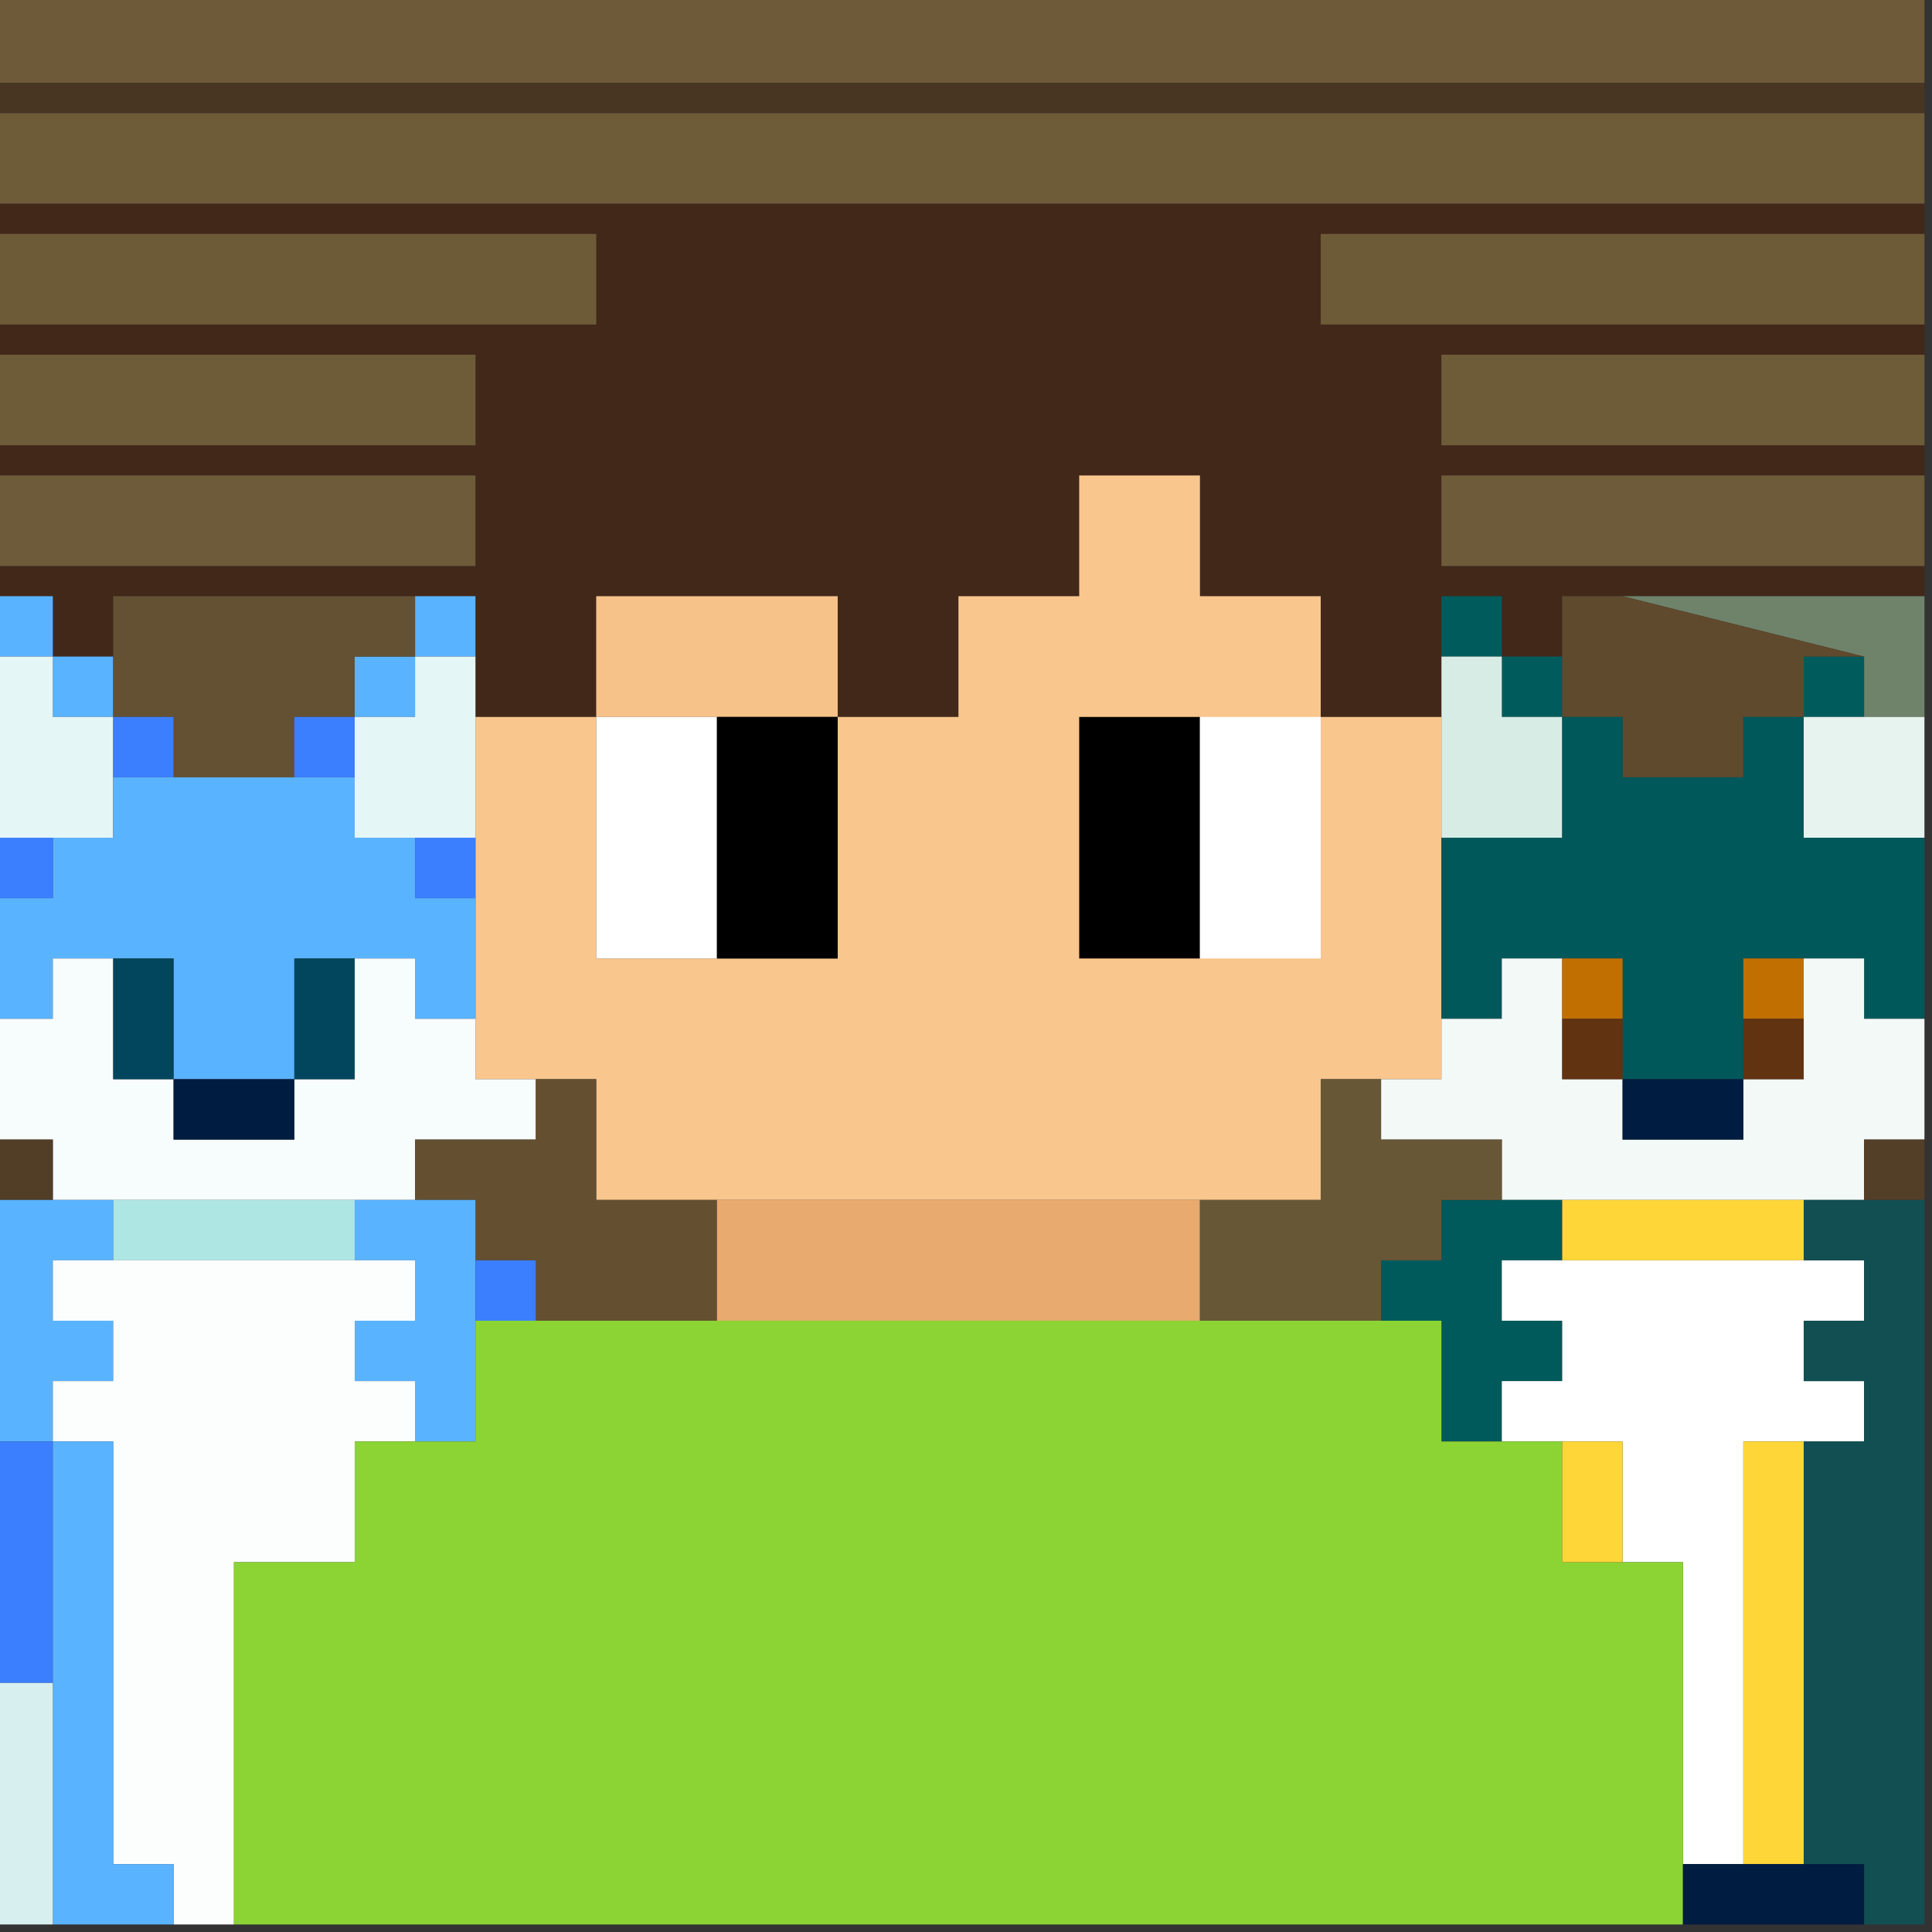 <?xml version="1.0" encoding="UTF-8"?>
<!DOCTYPE svg PUBLIC "-//W3C//DTD SVG 1.1//EN" "http://www.w3.org/Graphics/SVG/1.1/DTD/svg11.dtd">
<svg xmlns="http://www.w3.org/2000/svg" version="1.1" width="128px" height="128px" style="shape-rendering:geometricPrecision; text-rendering:geometricPrecision; image-rendering:optimizeQuality; fill-rule:evenodd; clip-rule:evenodd" xmlns:xlink="http://www.w3.org/1999/xlink">
<rect width="100%" height="100%" fill="#333333" stroke="none"/>
<g><path style="opacity:1" fill="#6e5a38" d="M -0.5,-0.5 C 42.167,-0.5 84.833,-0.5 127.5,-0.5C 127.5,1.5 127.5,3.5 127.5,5.5C 84.833,5.5 42.167,5.5 -0.5,5.5C -0.5,3.5 -0.5,1.5 -0.5,-0.5 Z"/></g>
<g><path style="opacity:1" fill="#483522" d="M -0.5,5.5 C 42.167,5.5 84.833,5.5 127.5,5.5C 127.5,6.167 127.5,6.833 127.5,7.5C 84.833,7.5 42.167,7.5 -0.5,7.5C -0.5,6.833 -0.5,6.167 -0.5,5.5 Z"/></g>
<g><path style="opacity:1" fill="#6e5b38" d="M -0.5,7.5 C 42.167,7.5 84.833,7.5 127.5,7.5C 127.5,9.5 127.5,11.5 127.5,13.5C 84.833,13.5 42.167,13.5 -0.5,13.5C -0.5,11.5 -0.5,9.5 -0.5,7.5 Z"/></g>
<g><path style="opacity:1" fill="#422819" d="M -0.5,13.5 C 42.167,13.5 84.833,13.5 127.5,13.5C 127.5,14.167 127.5,14.833 127.5,15.5C 114.167,15.5 100.833,15.5 87.5,15.5C 87.5,17.5 87.5,19.5 87.5,21.5C 100.833,21.5 114.167,21.5 127.5,21.5C 127.5,22.167 127.5,22.833 127.5,23.5C 116.833,23.5 106.167,23.5 95.5,23.5C 95.5,25.5 95.5,27.5 95.5,29.5C 106.167,29.5 116.833,29.5 127.5,29.5C 127.5,30.167 127.5,30.833 127.5,31.5C 116.833,31.5 106.167,31.5 95.5,31.5C 95.5,33.5 95.5,35.5 95.5,37.5C 106.167,37.5 116.833,37.5 127.5,37.5C 127.5,38.167 127.5,38.833 127.5,39.5C 120.833,39.5 114.167,39.5 107.5,39.5C 106.167,39.5 104.833,39.5 103.5,39.5C 103.5,40.833 103.5,42.167 103.5,43.5C 102.167,43.5 100.833,43.5 99.5,43.5C 99.5,42.167 99.5,40.833 99.5,39.5C 98.167,39.5 96.833,39.5 95.5,39.5C 95.5,40.833 95.5,42.167 95.5,43.5C 95.5,44.833 95.5,46.167 95.5,47.5C 92.833,47.5 90.167,47.5 87.5,47.5C 87.5,44.833 87.5,42.167 87.5,39.5C 84.833,39.5 82.167,39.5 79.5,39.5C 79.5,36.833 79.5,34.167 79.5,31.5C 76.833,31.5 74.167,31.5 71.5,31.5C 71.5,34.167 71.5,36.833 71.5,39.5C 68.833,39.5 66.167,39.5 63.5,39.5C 63.5,42.167 63.5,44.833 63.5,47.5C 60.833,47.5 58.167,47.5 55.5,47.5C 55.5,44.833 55.5,42.167 55.5,39.5C 50.167,39.5 44.833,39.5 39.5,39.5C 39.5,42.167 39.5,44.833 39.5,47.5C 36.833,47.5 34.167,47.5 31.5,47.5C 31.5,46.167 31.5,44.833 31.5,43.5C 31.5,42.167 31.5,40.833 31.5,39.5C 30.167,39.5 28.833,39.5 27.5,39.5C 20.833,39.5 14.167,39.5 7.5,39.5C 7.5,40.833 7.5,42.167 7.5,43.5C 6.167,43.5 4.833,43.5 3.5,43.5C 3.5,42.167 3.5,40.833 3.5,39.5C 2.167,39.5 0.833,39.5 -0.5,39.5C -0.5,38.833 -0.5,38.167 -0.5,37.5C 10.167,37.5 20.833,37.5 31.5,37.5C 31.5,35.5 31.5,33.5 31.5,31.5C 20.833,31.5 10.167,31.5 -0.5,31.5C -0.5,30.833 -0.5,30.167 -0.5,29.5C 10.167,29.5 20.833,29.5 31.5,29.5C 31.5,27.5 31.5,25.5 31.5,23.5C 20.833,23.5 10.167,23.5 -0.5,23.5C -0.5,22.833 -0.5,22.167 -0.5,21.5C 12.833,21.5 26.167,21.5 39.5,21.5C 39.5,19.5 39.5,17.5 39.5,15.5C 26.167,15.5 12.833,15.5 -0.5,15.5C -0.5,14.833 -0.5,14.167 -0.5,13.5 Z"/></g>
<g><path style="opacity:1" fill="#6d5a37" d="M -0.5,15.5 C 12.833,15.5 26.167,15.5 39.5,15.5C 39.5,17.5 39.5,19.5 39.5,21.5C 26.167,21.5 12.833,21.5 -0.5,21.5C -0.5,19.5 -0.5,17.5 -0.5,15.5 Z"/></g>
<g><path style="opacity:1" fill="#6d5a37" d="M 127.5,15.5 C 127.5,17.5 127.5,19.5 127.5,21.5C 114.167,21.5 100.833,21.5 87.5,21.5C 87.5,19.5 87.5,17.5 87.5,15.5C 100.833,15.5 114.167,15.5 127.5,15.5 Z"/></g>
<g><path style="opacity:1" fill="#6e5c39" d="M -0.5,23.5 C 10.167,23.5 20.833,23.5 31.5,23.5C 31.5,25.5 31.5,27.5 31.5,29.5C 20.833,29.5 10.167,29.5 -0.5,29.5C -0.5,27.5 -0.5,25.5 -0.5,23.5 Z"/></g>
<g><path style="opacity:1" fill="#6e5c39" d="M 127.5,23.5 C 127.5,25.5 127.5,27.5 127.5,29.5C 116.833,29.5 106.167,29.5 95.5,29.5C 95.5,27.5 95.5,25.5 95.5,23.5C 106.167,23.5 116.833,23.5 127.5,23.5 Z"/></g>
<g><path style="opacity:1" fill="#6e5b39" d="M -0.5,31.5 C 10.167,31.5 20.833,31.5 31.5,31.5C 31.5,33.5 31.5,35.5 31.5,37.5C 20.833,37.5 10.167,37.5 -0.5,37.5C -0.5,35.5 -0.5,33.5 -0.5,31.5 Z"/></g>
<g><path style="opacity:1" fill="#6e5b39" d="M 127.5,31.5 C 127.5,33.5 127.5,35.5 127.5,37.5C 116.833,37.5 106.167,37.5 95.5,37.5C 95.5,35.5 95.5,33.5 95.5,31.5C 106.167,31.5 116.833,31.5 127.5,31.5 Z"/></g>
<g><path style="opacity:1" fill="#5ab3ff" d="M -0.5,39.5 C 0.833,39.5 2.167,39.5 3.5,39.5C 3.5,40.833 3.5,42.167 3.5,43.5C 2.167,43.5 0.833,43.5 -0.5,43.5C -0.5,42.167 -0.5,40.833 -0.5,39.5 Z"/></g>
<g><path style="opacity:1" fill="#5ab3ff" d="M 27.5,39.5 C 28.833,39.5 30.167,39.5 31.5,39.5C 31.5,40.833 31.5,42.167 31.5,43.5C 30.167,43.5 28.833,43.5 27.5,43.5C 27.5,42.167 27.5,40.833 27.5,39.5 Z"/></g>
<g><path style="opacity:1" fill="#f7c289" d="M 55.5,47.5 C 52.833,47.5 50.167,47.5 47.5,47.5C 44.833,47.5 42.167,47.5 39.5,47.5C 39.5,44.833 39.5,42.167 39.5,39.5C 44.833,39.5 50.167,39.5 55.5,39.5C 55.5,42.167 55.5,44.833 55.5,47.5 Z"/></g>
<g><path style="opacity:1" fill="#f9c68d" d="M 87.5,47.5 C 90.167,47.5 92.833,47.5 95.5,47.5C 95.5,50.167 95.5,52.833 95.5,55.5C 95.5,59.5 95.5,63.5 95.5,67.5C 95.5,68.833 95.5,70.167 95.5,71.5C 94.167,71.5 92.833,71.5 91.5,71.5C 90.167,71.5 88.833,71.5 87.5,71.5C 87.5,74.167 87.5,76.833 87.5,79.5C 84.833,79.5 82.167,79.5 79.5,79.5C 68.833,79.5 58.167,79.5 47.5,79.5C 44.833,79.5 42.167,79.5 39.5,79.5C 39.5,76.833 39.5,74.167 39.5,71.5C 38.167,71.5 36.833,71.5 35.5,71.5C 34.167,71.5 32.833,71.5 31.5,71.5C 31.5,70.167 31.5,68.833 31.5,67.5C 31.5,64.833 31.5,62.167 31.5,59.5C 31.5,58.167 31.5,56.833 31.5,55.5C 31.5,52.833 31.5,50.167 31.5,47.5C 34.167,47.5 36.833,47.5 39.5,47.5C 39.5,52.833 39.5,58.167 39.5,63.5C 42.167,63.5 44.833,63.5 47.5,63.5C 50.167,63.5 52.833,63.5 55.5,63.5C 55.5,58.167 55.5,52.833 55.5,47.5C 58.167,47.5 60.833,47.5 63.5,47.5C 63.5,44.833 63.5,42.167 63.5,39.5C 66.167,39.5 68.833,39.5 71.5,39.5C 71.5,36.833 71.5,34.167 71.5,31.5C 74.167,31.5 76.833,31.5 79.5,31.5C 79.5,34.167 79.5,36.833 79.5,39.5C 82.167,39.5 84.833,39.5 87.5,39.5C 87.5,42.167 87.5,44.833 87.5,47.5 Z"/></g>
<g><path style="opacity:1" fill="#005c5c" d="M 99.5,43.5 C 98.167,43.5 96.833,43.5 95.5,43.5C 95.5,42.167 95.5,40.833 95.5,39.5C 96.833,39.5 98.167,39.5 99.5,39.5C 99.5,40.833 99.5,42.167 99.5,43.5 Z"/></g>
<g><path style="opacity:1" fill="#6f836b" d="M 107.5,39.5 C 114.167,39.5 120.833,39.5 127.5,39.5C 127.5,42.167 127.5,44.833 127.5,47.5C 126.167,47.5 124.833,47.5 123.5,47.5C 123.5,46.167 123.5,44.833 123.5,43.5C 118.167,42.167 112.833,40.833 107.5,39.5 Z"/></g>
<g><path style="opacity:1" fill="#5ab3ff" d="M 3.5,43.5 C 4.833,43.5 6.167,43.5 7.5,43.5C 7.5,44.833 7.5,46.167 7.5,47.5C 6.167,47.5 4.833,47.5 3.5,47.5C 3.5,46.167 3.5,44.833 3.5,43.5 Z"/></g>
<g><path style="opacity:1" fill="#5ab3ff" d="M 27.5,43.5 C 27.5,44.833 27.5,46.167 27.5,47.5C 26.167,47.5 24.833,47.5 23.5,47.5C 23.5,46.167 23.5,44.833 23.5,43.5C 24.833,43.5 26.167,43.5 27.5,43.5 Z"/></g>
<g><path style="opacity:1" fill="#005c5c" d="M 99.5,43.5 C 100.833,43.5 102.167,43.5 103.5,43.5C 103.5,44.833 103.5,46.167 103.5,47.5C 102.167,47.5 100.833,47.5 99.5,47.5C 99.5,46.167 99.5,44.833 99.5,43.5 Z"/></g>
<g><path style="opacity:1" fill="#005c5c" d="M 123.5,43.5 C 123.5,44.833 123.5,46.167 123.5,47.5C 122.167,47.5 120.833,47.5 119.5,47.5C 119.5,46.167 119.5,44.833 119.5,43.5C 120.833,43.5 122.167,43.5 123.5,43.5 Z"/></g>
<g><path style="opacity:1" fill="#645133" d="M 27.5,39.5 C 27.5,40.833 27.5,42.167 27.5,43.5C 26.167,43.5 24.833,43.5 23.5,43.5C 23.5,44.833 23.5,46.167 23.5,47.5C 22.167,47.5 20.833,47.5 19.5,47.5C 19.5,48.833 19.5,50.167 19.5,51.5C 16.833,51.5 14.167,51.5 11.5,51.5C 11.5,50.167 11.5,48.833 11.5,47.5C 10.167,47.5 8.833,47.5 7.5,47.5C 7.5,46.167 7.5,44.833 7.5,43.5C 7.5,42.167 7.5,40.833 7.5,39.5C 14.167,39.5 20.833,39.5 27.5,39.5 Z"/></g>
<g><path style="opacity:1" fill="#5f4a2e" d="M 107.5,39.5 C 112.833,40.833 118.167,42.167 123.5,43.5C 122.167,43.5 120.833,43.5 119.5,43.5C 119.5,44.833 119.5,46.167 119.5,47.5C 118.167,47.5 116.833,47.5 115.5,47.5C 115.5,48.833 115.5,50.167 115.5,51.5C 112.833,51.5 110.167,51.5 107.5,51.5C 107.5,50.167 107.5,48.833 107.5,47.5C 106.167,47.5 104.833,47.5 103.5,47.5C 103.5,46.167 103.5,44.833 103.5,43.5C 103.5,42.167 103.5,40.833 103.5,39.5C 104.833,39.5 106.167,39.5 107.5,39.5 Z"/></g>
<g><path style="opacity:1" fill="#e5f6f6" d="M -0.5,43.5 C 0.833,43.5 2.167,43.5 3.5,43.5C 3.5,44.833 3.5,46.167 3.5,47.5C 4.833,47.5 6.167,47.5 7.5,47.5C 7.5,48.833 7.5,50.167 7.5,51.5C 7.5,52.833 7.5,54.167 7.5,55.5C 6.167,55.5 4.833,55.5 3.5,55.5C 2.167,55.5 0.833,55.5 -0.5,55.5C -0.5,51.5 -0.5,47.5 -0.5,43.5 Z"/></g>
<g><path style="opacity:1" fill="#3b7fff" d="M 7.5,47.5 C 8.833,47.5 10.167,47.5 11.5,47.5C 11.5,48.833 11.5,50.167 11.5,51.5C 10.167,51.5 8.833,51.5 7.5,51.5C 7.5,50.167 7.5,48.833 7.5,47.5 Z"/></g>
<g><path style="opacity:1" fill="#3b7fff" d="M 23.5,47.5 C 23.5,48.833 23.5,50.167 23.5,51.5C 22.167,51.5 20.833,51.5 19.5,51.5C 19.5,50.167 19.5,48.833 19.5,47.5C 20.833,47.5 22.167,47.5 23.5,47.5 Z"/></g>
<g><path style="opacity:1" fill="#e5f6f6" d="M 27.5,43.5 C 28.833,43.5 30.167,43.5 31.5,43.5C 31.5,44.833 31.5,46.167 31.5,47.5C 31.5,50.167 31.5,52.833 31.5,55.5C 30.167,55.5 28.833,55.5 27.5,55.5C 26.167,55.5 24.833,55.5 23.5,55.5C 23.5,54.167 23.5,52.833 23.5,51.5C 23.5,50.167 23.5,48.833 23.5,47.5C 24.833,47.5 26.167,47.5 27.5,47.5C 27.5,46.167 27.5,44.833 27.5,43.5 Z"/></g>
<g><path style="opacity:1" fill="#fefffe" d="M 39.5,47.5 C 42.167,47.5 44.833,47.5 47.5,47.5C 47.5,52.833 47.5,58.167 47.5,63.5C 44.833,63.5 42.167,63.5 39.5,63.5C 39.5,58.167 39.5,52.833 39.5,47.5 Z"/></g>
<g><path style="opacity:1" fill="#000000" d="M 47.5,47.5 C 50.167,47.5 52.833,47.5 55.5,47.5C 55.5,52.833 55.5,58.167 55.5,63.5C 52.833,63.5 50.167,63.5 47.5,63.5C 47.5,58.167 47.5,52.833 47.5,47.5 Z"/></g>
<g><path style="opacity:1" fill="#000000" d="M 79.5,47.5 C 79.5,52.833 79.5,58.167 79.5,63.5C 76.833,63.5 74.167,63.5 71.5,63.5C 71.5,58.167 71.5,52.833 71.5,47.5C 74.167,47.5 76.833,47.5 79.5,47.5 Z"/></g>
<g><path style="opacity:1" fill="#fefffe" d="M 79.5,47.5 C 82.167,47.5 84.833,47.5 87.5,47.5C 87.5,52.833 87.5,58.167 87.5,63.5C 84.833,63.5 82.167,63.5 79.5,63.5C 79.5,58.167 79.5,52.833 79.5,47.5 Z"/></g>
<g><path style="opacity:1" fill="#d6ece5" d="M 95.5,43.5 C 96.833,43.5 98.167,43.5 99.5,43.5C 99.5,44.833 99.5,46.167 99.5,47.5C 100.833,47.5 102.167,47.5 103.5,47.5C 103.5,50.167 103.5,52.833 103.5,55.5C 100.833,55.5 98.167,55.5 95.5,55.5C 95.5,52.833 95.5,50.167 95.5,47.5C 95.5,46.167 95.5,44.833 95.5,43.5 Z"/></g>
<g><path style="opacity:1" fill="#e6f3ef" d="M 119.5,47.5 C 120.833,47.5 122.167,47.5 123.5,47.5C 124.833,47.5 126.167,47.5 127.5,47.5C 127.5,50.167 127.5,52.833 127.5,55.5C 124.833,55.5 122.167,55.5 119.5,55.5C 119.5,52.833 119.5,50.167 119.5,47.5 Z"/></g>
<g><path style="opacity:1" fill="#5ab3ff" d="M 7.5,51.5 C 8.833,51.5 10.167,51.5 11.5,51.5C 14.167,51.5 16.833,51.5 19.5,51.5C 20.833,51.5 22.167,51.5 23.5,51.5C 23.5,52.833 23.5,54.167 23.5,55.5C 24.833,55.5 26.167,55.5 27.5,55.5C 27.5,56.833 27.5,58.167 27.5,59.5C 28.833,59.5 30.167,59.5 31.5,59.5C 31.5,62.167 31.5,64.833 31.5,67.5C 30.167,67.5 28.833,67.5 27.5,67.5C 27.5,66.167 27.5,64.833 27.5,63.5C 26.167,63.5 24.833,63.5 23.5,63.5C 22.167,63.5 20.833,63.5 19.5,63.5C 19.5,66.167 19.5,68.833 19.5,71.5C 16.833,71.5 14.167,71.5 11.5,71.5C 11.5,68.833 11.5,66.167 11.5,63.5C 10.167,63.5 8.833,63.5 7.5,63.5C 6.167,63.5 4.833,63.5 3.5,63.5C 3.5,64.833 3.5,66.167 3.5,67.5C 2.167,67.5 0.833,67.5 -0.5,67.5C -0.5,64.833 -0.5,62.167 -0.5,59.5C 0.833,59.5 2.167,59.5 3.5,59.5C 3.5,58.167 3.5,56.833 3.5,55.5C 4.833,55.5 6.167,55.5 7.5,55.5C 7.5,54.167 7.5,52.833 7.5,51.5 Z"/></g>
<g><path style="opacity:1" fill="#00585a" d="M 103.5,47.5 C 104.833,47.5 106.167,47.5 107.5,47.5C 107.5,48.833 107.5,50.167 107.5,51.5C 110.167,51.5 112.833,51.5 115.5,51.5C 115.5,50.167 115.5,48.833 115.5,47.5C 116.833,47.5 118.167,47.5 119.5,47.5C 119.5,50.167 119.5,52.833 119.5,55.5C 122.167,55.5 124.833,55.5 127.5,55.5C 127.5,59.5 127.5,63.5 127.5,67.5C 126.167,67.5 124.833,67.5 123.5,67.5C 123.5,66.167 123.5,64.833 123.5,63.5C 122.167,63.5 120.833,63.5 119.5,63.5C 118.167,63.5 116.833,63.5 115.5,63.5C 115.5,64.833 115.5,66.167 115.5,67.5C 115.5,68.833 115.5,70.167 115.5,71.5C 112.833,71.5 110.167,71.5 107.5,71.5C 107.5,70.167 107.5,68.833 107.5,67.5C 107.5,66.167 107.5,64.833 107.5,63.5C 106.167,63.5 104.833,63.5 103.5,63.5C 102.167,63.5 100.833,63.5 99.5,63.5C 99.5,64.833 99.5,66.167 99.5,67.5C 98.167,67.5 96.833,67.5 95.5,67.5C 95.5,63.5 95.5,59.5 95.5,55.5C 98.167,55.5 100.833,55.5 103.5,55.5C 103.5,52.833 103.5,50.167 103.5,47.5 Z"/></g>
<g><path style="opacity:1" fill="#3b7fff" d="M -0.5,55.5 C 0.833,55.5 2.167,55.5 3.5,55.5C 3.5,56.833 3.5,58.167 3.5,59.5C 2.167,59.5 0.833,59.5 -0.5,59.5C -0.5,58.167 -0.5,56.833 -0.5,55.5 Z"/></g>
<g><path style="opacity:1" fill="#3b7fff" d="M 27.5,55.5 C 28.833,55.5 30.167,55.5 31.5,55.5C 31.5,56.833 31.5,58.167 31.5,59.5C 30.167,59.5 28.833,59.5 27.5,59.5C 27.5,58.167 27.5,56.833 27.5,55.5 Z"/></g>
<g><path style="opacity:1" fill="#f7fcfc" d="M 7.5,63.5 C 7.5,66.167 7.5,68.833 7.5,71.5C 8.833,71.5 10.167,71.5 11.5,71.5C 11.5,72.833 11.5,74.167 11.5,75.5C 14.167,75.5 16.833,75.5 19.5,75.5C 19.5,74.167 19.5,72.833 19.5,71.5C 20.833,71.5 22.167,71.5 23.5,71.5C 23.5,68.833 23.5,66.167 23.5,63.5C 24.833,63.5 26.167,63.5 27.5,63.5C 27.5,64.833 27.5,66.167 27.5,67.5C 28.833,67.5 30.167,67.5 31.5,67.5C 31.5,68.833 31.5,70.167 31.5,71.5C 32.833,71.5 34.167,71.5 35.5,71.5C 35.5,72.833 35.5,74.167 35.5,75.5C 32.833,75.5 30.167,75.5 27.5,75.5C 27.5,76.833 27.5,78.167 27.5,79.5C 26.167,79.5 24.833,79.5 23.5,79.5C 18.167,79.5 12.833,79.5 7.5,79.5C 6.167,79.5 4.833,79.5 3.5,79.5C 3.5,78.167 3.5,76.833 3.5,75.5C 2.167,75.5 0.833,75.5 -0.5,75.5C -0.5,72.833 -0.5,70.167 -0.5,67.5C 0.833,67.5 2.167,67.5 3.5,67.5C 3.5,66.167 3.5,64.833 3.5,63.5C 4.833,63.5 6.167,63.5 7.5,63.5 Z"/></g>
<g><path style="opacity:1" fill="#f2f9f7" d="M 103.5,63.5 C 103.5,64.833 103.5,66.167 103.5,67.5C 103.5,68.833 103.5,70.167 103.5,71.5C 104.833,71.5 106.167,71.5 107.5,71.5C 107.5,72.833 107.5,74.167 107.5,75.5C 110.167,75.5 112.833,75.5 115.5,75.5C 115.5,74.167 115.5,72.833 115.5,71.5C 116.833,71.5 118.167,71.5 119.5,71.5C 119.5,70.167 119.5,68.833 119.5,67.5C 119.5,66.167 119.5,64.833 119.5,63.5C 120.833,63.5 122.167,63.5 123.5,63.5C 123.5,64.833 123.5,66.167 123.5,67.5C 124.833,67.5 126.167,67.5 127.5,67.5C 127.5,70.167 127.5,72.833 127.5,75.5C 126.167,75.5 124.833,75.5 123.5,75.5C 123.5,76.833 123.5,78.167 123.5,79.5C 122.167,79.5 120.833,79.5 119.5,79.5C 114.167,79.5 108.833,79.5 103.5,79.5C 102.167,79.5 100.833,79.5 99.5,79.5C 99.5,78.167 99.5,76.833 99.5,75.5C 96.833,75.5 94.167,75.5 91.5,75.5C 91.5,74.167 91.5,72.833 91.5,71.5C 92.833,71.5 94.167,71.5 95.5,71.5C 95.5,70.167 95.5,68.833 95.5,67.5C 96.833,67.5 98.167,67.5 99.5,67.5C 99.5,66.167 99.5,64.833 99.5,63.5C 100.833,63.5 102.167,63.5 103.5,63.5 Z"/></g>
<g><path style="opacity:1" fill="#c16f00" d="M 103.5,63.5 C 104.833,63.5 106.167,63.5 107.5,63.5C 107.5,64.833 107.5,66.167 107.5,67.5C 106.167,67.5 104.833,67.5 103.5,67.5C 103.5,66.167 103.5,64.833 103.5,63.5 Z"/></g>
<g><path style="opacity:1" fill="#c16f00" d="M 119.5,63.5 C 119.5,64.833 119.5,66.167 119.5,67.5C 118.167,67.5 116.833,67.5 115.5,67.5C 115.5,66.167 115.5,64.833 115.5,63.5C 116.833,63.5 118.167,63.5 119.5,63.5 Z"/></g>
<g><path style="opacity:1" fill="#02465e" d="M 7.5,63.5 C 8.833,63.5 10.167,63.5 11.5,63.5C 11.5,66.167 11.5,68.833 11.5,71.5C 10.167,71.5 8.833,71.5 7.5,71.5C 7.5,68.833 7.5,66.167 7.5,63.5 Z"/></g>
<g><path style="opacity:1" fill="#02465e" d="M 23.5,63.5 C 23.5,66.167 23.5,68.833 23.5,71.5C 22.167,71.5 20.833,71.5 19.5,71.5C 19.5,68.833 19.5,66.167 19.5,63.5C 20.833,63.5 22.167,63.5 23.5,63.5 Z"/></g>
<g><path style="opacity:1" fill="#623311" d="M 103.5,67.5 C 104.833,67.5 106.167,67.5 107.5,67.5C 107.5,68.833 107.5,70.167 107.5,71.5C 106.167,71.5 104.833,71.5 103.5,71.5C 103.5,70.167 103.5,68.833 103.5,67.5 Z"/></g>
<g><path style="opacity:1" fill="#623311" d="M 115.5,67.5 C 116.833,67.5 118.167,67.5 119.5,67.5C 119.5,68.833 119.5,70.167 119.5,71.5C 118.167,71.5 116.833,71.5 115.5,71.5C 115.5,70.167 115.5,68.833 115.5,67.5 Z"/></g>
<g><path style="opacity:1" fill="#001c41" d="M 11.5,71.5 C 14.167,71.5 16.833,71.5 19.5,71.5C 19.5,72.833 19.5,74.167 19.5,75.5C 16.833,75.5 14.167,75.5 11.5,75.5C 11.5,74.167 11.5,72.833 11.5,71.5 Z"/></g>
<g><path style="opacity:1" fill="#001c41" d="M 107.5,71.5 C 110.167,71.5 112.833,71.5 115.5,71.5C 115.5,72.833 115.5,74.167 115.5,75.5C 112.833,75.5 110.167,75.5 107.5,75.5C 107.5,74.167 107.5,72.833 107.5,71.5 Z"/></g>
<g><path style="opacity:1" fill="#644f31" d="M 35.5,71.5 C 36.833,71.5 38.167,71.5 39.5,71.5C 39.5,74.167 39.5,76.833 39.5,79.5C 42.167,79.5 44.833,79.5 47.5,79.5C 47.5,82.167 47.5,84.833 47.5,87.5C 43.5,87.5 39.5,87.5 35.5,87.5C 35.5,86.167 35.5,84.833 35.5,83.5C 34.167,83.5 32.833,83.5 31.5,83.5C 31.5,82.167 31.5,80.833 31.5,79.5C 30.167,79.5 28.833,79.5 27.5,79.5C 27.5,78.167 27.5,76.833 27.5,75.5C 30.167,75.5 32.833,75.5 35.5,75.5C 35.5,74.167 35.5,72.833 35.5,71.5 Z"/></g>
<g><path style="opacity:1" fill="#523d26" d="M -0.5,75.5 C 0.833,75.5 2.167,75.5 3.5,75.5C 3.5,76.833 3.5,78.167 3.5,79.5C 2.167,79.5 0.833,79.5 -0.5,79.5C -0.5,78.167 -0.5,76.833 -0.5,75.5 Z"/></g>
<g><path style="opacity:1" fill="#533e27" d="M 127.5,75.5 C 127.5,76.833 127.5,78.167 127.5,79.5C 126.167,79.5 124.833,79.5 123.5,79.5C 123.5,78.167 123.5,76.833 123.5,75.5C 124.833,75.5 126.167,75.5 127.5,75.5 Z"/></g>
<g><path style="opacity:1" fill="#5ab3ff" d="M -0.5,79.5 C 0.833,79.5 2.167,79.5 3.5,79.5C 4.833,79.5 6.167,79.5 7.5,79.5C 7.5,80.833 7.5,82.167 7.5,83.5C 6.167,83.5 4.833,83.5 3.5,83.5C 3.5,84.833 3.5,86.167 3.5,87.5C 4.833,87.5 6.167,87.5 7.5,87.5C 7.5,88.833 7.5,90.167 7.5,91.5C 6.167,91.5 4.833,91.5 3.5,91.5C 3.5,92.833 3.5,94.167 3.5,95.5C 2.167,95.5 0.833,95.5 -0.5,95.5C -0.5,90.167 -0.5,84.833 -0.5,79.5 Z"/></g>
<g><path style="opacity:1" fill="#aee6e4" d="M 7.5,79.5 C 12.833,79.5 18.167,79.5 23.5,79.5C 23.5,80.833 23.5,82.167 23.5,83.5C 18.167,83.5 12.833,83.5 7.5,83.5C 7.5,82.167 7.5,80.833 7.5,79.5 Z"/></g>
<g><path style="opacity:1" fill="#5ab3ff" d="M 23.5,79.5 C 24.833,79.5 26.167,79.5 27.5,79.5C 28.833,79.5 30.167,79.5 31.5,79.5C 31.5,80.833 31.5,82.167 31.5,83.5C 31.5,84.833 31.5,86.167 31.5,87.5C 31.5,90.167 31.5,92.833 31.5,95.5C 30.167,95.5 28.833,95.5 27.5,95.5C 27.5,94.167 27.5,92.833 27.5,91.5C 26.167,91.5 24.833,91.5 23.5,91.5C 23.5,90.167 23.5,88.833 23.5,87.5C 24.833,87.5 26.167,87.5 27.5,87.5C 27.5,86.167 27.5,84.833 27.5,83.5C 26.167,83.5 24.833,83.5 23.5,83.5C 23.5,82.167 23.5,80.833 23.5,79.5 Z"/></g>
<g><path style="opacity:1" fill="#e8aa6f" d="M 47.5,79.5 C 58.167,79.5 68.833,79.5 79.5,79.5C 79.5,82.167 79.5,84.833 79.5,87.5C 68.833,87.5 58.167,87.5 47.5,87.5C 47.5,84.833 47.5,82.167 47.5,79.5 Z"/></g>
<g><path style="opacity:1" fill="#00595a" d="M 99.5,79.5 C 100.833,79.5 102.167,79.5 103.5,79.5C 103.5,80.833 103.5,82.167 103.5,83.5C 102.167,83.5 100.833,83.5 99.5,83.5C 99.5,84.833 99.5,86.167 99.5,87.5C 100.833,87.5 102.167,87.5 103.5,87.5C 103.5,88.833 103.5,90.167 103.5,91.5C 102.167,91.5 100.833,91.5 99.5,91.5C 99.5,92.833 99.5,94.167 99.5,95.5C 98.167,95.5 96.833,95.5 95.5,95.5C 95.5,92.833 95.5,90.167 95.5,87.5C 94.167,87.5 92.833,87.5 91.5,87.5C 91.5,86.167 91.5,84.833 91.5,83.5C 92.833,83.5 94.167,83.5 95.5,83.5C 95.5,82.167 95.5,80.833 95.5,79.5C 96.833,79.5 98.167,79.5 99.5,79.5 Z"/></g>
<g><path style="opacity:1" fill="#fed638" d="M 103.5,79.5 C 108.833,79.5 114.167,79.5 119.5,79.5C 119.5,80.833 119.5,82.167 119.5,83.5C 114.167,83.5 108.833,83.5 103.5,83.5C 103.5,82.167 103.5,80.833 103.5,79.5 Z"/></g>
<g><path style="opacity:1" fill="#685736" d="M 91.5,71.5 C 91.5,72.833 91.5,74.167 91.5,75.5C 94.167,75.5 96.833,75.5 99.5,75.5C 99.5,76.833 99.5,78.167 99.5,79.5C 98.167,79.5 96.833,79.5 95.5,79.5C 95.5,80.833 95.5,82.167 95.5,83.5C 94.167,83.5 92.833,83.5 91.5,83.5C 91.5,84.833 91.5,86.167 91.5,87.5C 87.5,87.5 83.5,87.5 79.5,87.5C 79.5,84.833 79.5,82.167 79.5,79.5C 82.167,79.5 84.833,79.5 87.5,79.5C 87.5,76.833 87.5,74.167 87.5,71.5C 88.833,71.5 90.167,71.5 91.5,71.5 Z"/></g>
<g><path style="opacity:1" fill="#fcfefe" d="M 7.5,83.5 C 12.833,83.5 18.167,83.5 23.5,83.5C 24.833,83.5 26.167,83.5 27.5,83.5C 27.5,84.833 27.5,86.167 27.5,87.5C 26.167,87.5 24.833,87.5 23.5,87.5C 23.5,88.833 23.5,90.167 23.5,91.5C 24.833,91.5 26.167,91.5 27.5,91.5C 27.5,92.833 27.5,94.167 27.5,95.5C 26.167,95.5 24.833,95.5 23.5,95.5C 23.5,98.167 23.5,100.833 23.5,103.5C 20.833,103.5 18.167,103.5 15.5,103.5C 15.5,111.5 15.5,119.5 15.5,127.5C 14.167,127.5 12.833,127.5 11.5,127.5C 11.5,126.167 11.5,124.833 11.5,123.5C 10.167,123.5 8.833,123.5 7.5,123.5C 7.5,114.167 7.5,104.833 7.5,95.5C 6.167,95.5 4.833,95.5 3.5,95.5C 3.5,94.167 3.5,92.833 3.5,91.5C 4.833,91.5 6.167,91.5 7.5,91.5C 7.5,90.167 7.5,88.833 7.5,87.5C 6.167,87.5 4.833,87.5 3.5,87.5C 3.5,86.167 3.5,84.833 3.5,83.5C 4.833,83.5 6.167,83.5 7.5,83.5 Z"/></g>
<g><path style="opacity:1" fill="#3b7fff" d="M 31.5,83.5 C 32.833,83.5 34.167,83.5 35.5,83.5C 35.5,84.833 35.5,86.167 35.5,87.5C 34.167,87.5 32.833,87.5 31.5,87.5C 31.5,86.167 31.5,84.833 31.5,83.5 Z"/></g>
<g><path style="opacity:1" fill="#fefffe" d="M 103.5,83.5 C 108.833,83.5 114.167,83.5 119.5,83.5C 120.833,83.5 122.167,83.5 123.5,83.5C 123.5,84.833 123.5,86.167 123.5,87.5C 122.167,87.5 120.833,87.5 119.5,87.5C 119.5,88.833 119.5,90.167 119.5,91.5C 120.833,91.5 122.167,91.5 123.5,91.5C 123.5,92.833 123.5,94.167 123.5,95.5C 122.167,95.5 120.833,95.5 119.5,95.5C 118.167,95.5 116.833,95.5 115.5,95.5C 115.5,104.833 115.5,114.167 115.5,123.5C 114.167,123.5 112.833,123.5 111.5,123.5C 111.5,116.833 111.5,110.167 111.5,103.5C 110.167,103.5 108.833,103.5 107.5,103.5C 107.5,100.833 107.5,98.167 107.5,95.5C 106.167,95.5 104.833,95.5 103.5,95.5C 102.167,95.5 100.833,95.5 99.5,95.5C 99.5,94.167 99.5,92.833 99.5,91.5C 100.833,91.5 102.167,91.5 103.5,91.5C 103.5,90.167 103.5,88.833 103.5,87.5C 102.167,87.5 100.833,87.5 99.5,87.5C 99.5,86.167 99.5,84.833 99.5,83.5C 100.833,83.5 102.167,83.5 103.5,83.5 Z"/></g>
<g><path style="opacity:1" fill="#8bd433" d="M 31.5,87.5 C 32.833,87.5 34.167,87.5 35.5,87.5C 39.5,87.5 43.5,87.5 47.5,87.5C 58.167,87.5 68.833,87.5 79.5,87.5C 83.5,87.5 87.5,87.5 91.5,87.5C 92.833,87.5 94.167,87.5 95.5,87.5C 95.5,90.167 95.5,92.833 95.5,95.5C 96.833,95.5 98.167,95.5 99.5,95.5C 100.833,95.5 102.167,95.5 103.5,95.5C 103.5,98.167 103.5,100.833 103.5,103.5C 104.833,103.5 106.167,103.5 107.5,103.5C 108.833,103.5 110.167,103.5 111.5,103.5C 111.5,110.167 111.5,116.833 111.5,123.5C 111.5,124.833 111.5,126.167 111.5,127.5C 79.5,127.5 47.5,127.5 15.5,127.5C 15.5,119.5 15.5,111.5 15.5,103.5C 18.167,103.5 20.833,103.5 23.5,103.5C 23.5,100.833 23.5,98.167 23.5,95.5C 24.833,95.5 26.167,95.5 27.5,95.5C 28.833,95.5 30.167,95.5 31.5,95.5C 31.5,92.833 31.5,90.167 31.5,87.5 Z"/></g>
<g><path style="opacity:1" fill="#3b7fff" d="M -0.5,95.5 C 0.833,95.5 2.167,95.5 3.5,95.5C 3.5,100.833 3.5,106.167 3.5,111.5C 2.167,111.5 0.833,111.5 -0.5,111.5C -0.5,106.167 -0.5,100.833 -0.5,95.5 Z"/></g>
<g><path style="opacity:1" fill="#5ab3ff" d="M 3.5,95.5 C 4.833,95.5 6.167,95.5 7.5,95.5C 7.5,104.833 7.5,114.167 7.5,123.5C 8.833,123.5 10.167,123.5 11.5,123.5C 11.5,124.833 11.5,126.167 11.5,127.5C 8.833,127.5 6.167,127.5 3.5,127.5C 3.5,122.167 3.5,116.833 3.5,111.5C 3.5,106.167 3.5,100.833 3.5,95.5 Z"/></g>
<g><path style="opacity:1" fill="#fed638" d="M 103.5,95.5 C 104.833,95.5 106.167,95.5 107.5,95.5C 107.5,98.167 107.5,100.833 107.5,103.5C 106.167,103.5 104.833,103.5 103.5,103.5C 103.5,100.833 103.5,98.167 103.5,95.5 Z"/></g>
<g><path style="opacity:1" fill="#fed638" d="M 119.5,95.5 C 119.5,104.833 119.5,114.167 119.5,123.5C 118.167,123.5 116.833,123.5 115.5,123.5C 115.5,114.167 115.5,104.833 115.5,95.5C 116.833,95.5 118.167,95.5 119.5,95.5 Z"/></g>
<g><path style="opacity:1" fill="#124f52" d="M 119.5,79.5 C 120.833,79.5 122.167,79.5 123.5,79.5C 124.833,79.5 126.167,79.5 127.5,79.5C 127.5,95.5 127.5,111.5 127.5,127.5C 126.167,127.5 124.833,127.5 123.5,127.5C 123.5,126.167 123.5,124.833 123.5,123.5C 122.167,123.5 120.833,123.5 119.5,123.5C 119.5,114.167 119.5,104.833 119.5,95.5C 120.833,95.5 122.167,95.5 123.5,95.5C 123.5,94.167 123.5,92.833 123.5,91.5C 122.167,91.5 120.833,91.5 119.5,91.5C 119.5,90.167 119.5,88.833 119.5,87.5C 120.833,87.5 122.167,87.5 123.5,87.5C 123.5,86.167 123.5,84.833 123.5,83.5C 122.167,83.5 120.833,83.5 119.5,83.5C 119.5,82.167 119.5,80.833 119.5,79.5 Z"/></g>
<g><path style="opacity:1" fill="#d7efef" d="M -0.5,111.5 C 0.833,111.5 2.167,111.5 3.5,111.5C 3.5,116.833 3.5,122.167 3.5,127.5C 2.167,127.5 0.833,127.5 -0.5,127.5C -0.5,122.167 -0.5,116.833 -0.5,111.5 Z"/></g>
<g><path style="opacity:1" fill="#001c41" d="M 111.5,123.5 C 112.833,123.5 114.167,123.5 115.5,123.5C 116.833,123.5 118.167,123.5 119.5,123.5C 120.833,123.5 122.167,123.5 123.5,123.5C 123.5,124.833 123.5,126.167 123.5,127.5C 119.5,127.5 115.5,127.5 111.5,127.5C 111.5,126.167 111.5,124.833 111.5,123.5 Z"/></g>
</svg>
